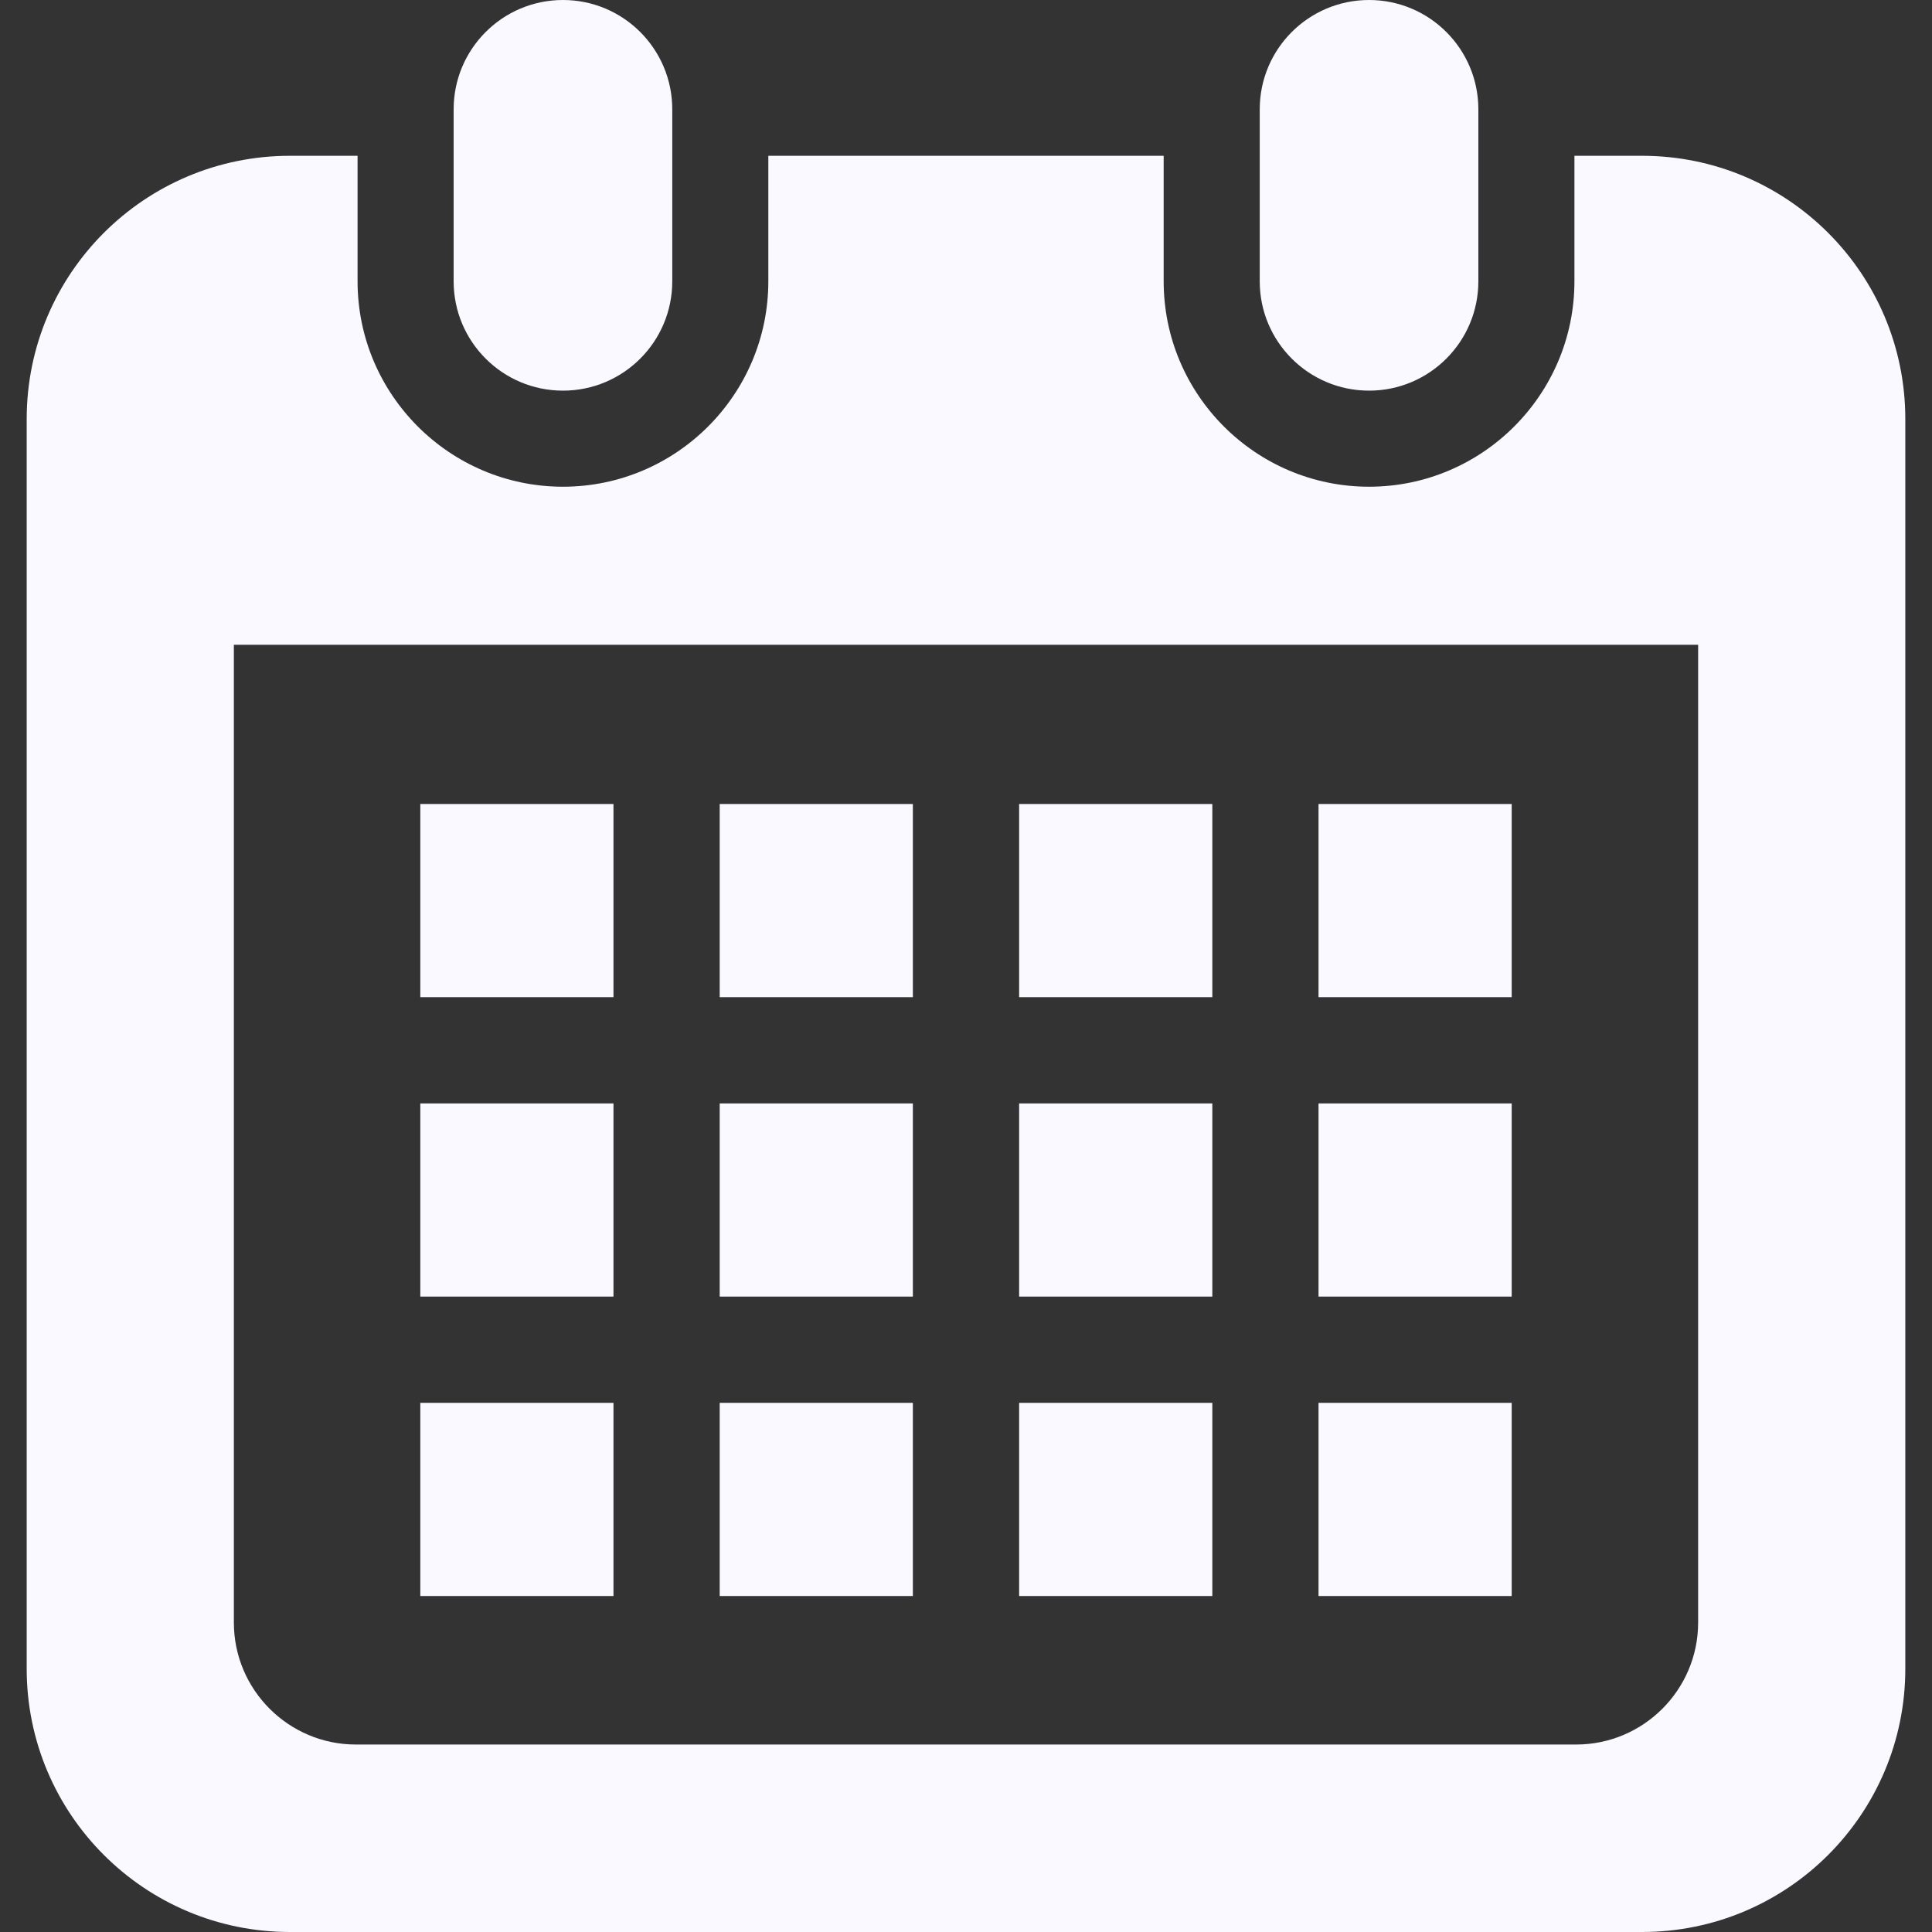 <!--?xml version="1.0" encoding="utf-8"?-->
<!-- Generator: Adobe Illustrator 18.1.1, SVG Export Plug-In . SVG Version: 6.00 Build 0)  -->

<svg version="1.1" id="_x32_" xmlns="http://www.w3.org/2000/svg" xmlns:xlink="http://www.w3.org/1999/xlink" x="0px" y="0px" viewBox="0 0 512 512" style="width: 256px; height: 256px; opacity: 1;" xml:space="preserve">
<rect x="0" y="0" width="512" height="512" fill="#333333" stroke="none"/>
<style type="text/css">
	.st0{fill:#4B4B4B;}
</style>
<g>
	<path class="st0" d="M149.193,103.525c15.994,0,28.964-12.97,28.964-28.973V28.964C178.157,12.97,165.187,0,149.193,0
		C133.19,0,120.22,12.97,120.22,28.964v45.589C120.22,90.555,133.19,103.525,149.193,103.525z" style="fill: rgb(249, 249, 255);"></path>
	<path class="st0" d="M362.815,103.525c15.995,0,28.964-12.97,28.964-28.973V28.964C391.78,12.97,378.81,0,362.815,0
		c-16.002,0-28.972,12.97-28.972,28.964v45.589C333.843,90.555,346.813,103.525,362.815,103.525z" style="fill: rgb(249, 249, 255);"></path>
	<path class="st0" d="M435.164,41.287h-17.925v33.265c0,30.017-24.415,54.432-54.423,54.432c-30.017,0-54.431-24.415-54.431-54.432
		V41.287H203.615v33.265c0,30.017-24.414,54.432-54.422,54.432c-30.016,0-54.432-24.415-54.432-54.432V41.287H76.836
		c-38.528,0-69.763,31.234-69.763,69.763v331.187C7.073,480.765,38.309,512,76.836,512h358.328
		c38.528,0,69.763-31.235,69.763-69.763V111.05C504.927,72.522,473.691,41.287,435.164,41.287z M450.023,429.988
		c0,17.826-14.503,32.329-32.329,32.329H94.306c-17.826,0-32.329-14.503-32.329-32.329V170.876h388.047V429.988z" style="fill: rgb(249, 249, 255);"></path>
	<rect x="190.729" y="371.769" class="st0" width="51.191" height="51.192" style="fill: rgb(249, 249, 255);"></rect>
	<rect x="190.729" y="292.419" class="st0" width="51.191" height="51.19" style="fill: rgb(249, 249, 255);"></rect>
	<rect x="111.386" y="371.769" class="st0" width="51.19" height="51.192" style="fill: rgb(249, 249, 255);"></rect>
	<rect x="111.386" y="292.419" class="st0" width="51.19" height="51.19" style="fill: rgb(249, 249, 255);"></rect>
	<rect x="349.423" y="213.067" class="st0" width="51.19" height="51.191" style="fill: rgb(249, 249, 255);"></rect>
	<rect x="270.08" y="213.067" class="st0" width="51.199" height="51.191" style="fill: rgb(249, 249, 255);"></rect>
	<rect x="270.08" y="292.419" class="st0" width="51.199" height="51.19" style="fill: rgb(249, 249, 255);"></rect>
	<rect x="349.423" y="371.769" class="st0" width="51.19" height="51.192" style="fill: rgb(249, 249, 255);"></rect>
	<rect x="349.423" y="292.419" class="st0" width="51.19" height="51.19" style="fill: rgb(249, 249, 255);"></rect>
	<rect x="270.08" y="371.769" class="st0" width="51.199" height="51.192" style="fill: rgb(249, 249, 255);"></rect>
	<rect x="190.729" y="213.067" class="st0" width="51.191" height="51.191" style="fill: rgb(249, 249, 255);"></rect>
	<rect x="111.386" y="213.067" class="st0" width="51.19" height="51.191" style="fill: rgb(249, 249, 255);"></rect>
</g>
</svg>
